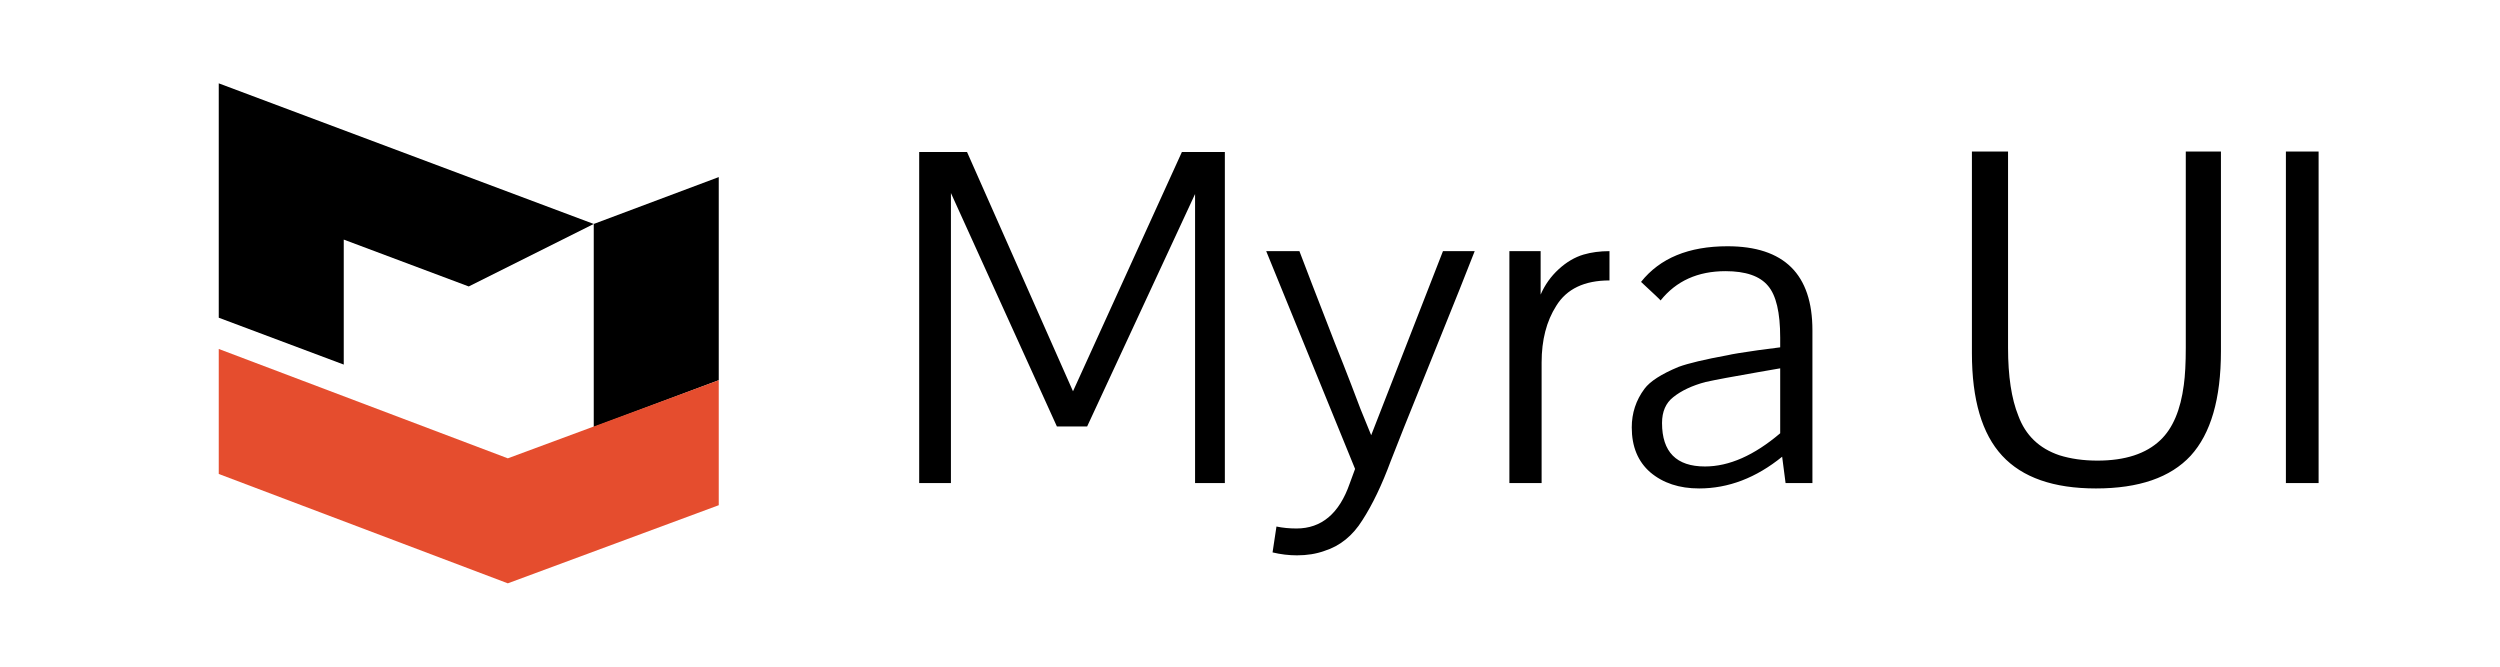 <svg width="180" height="48" viewBox="0 0 1920 512" fill="none" xmlns="http://www.w3.org/2000/svg">
<path d="M705.937 371V116.75H742.687L824.062 300.5L907.687 116.75H940.687V371H917.812V149L834.937 327.5H811.687L730.312 148.25V371H705.937ZM1040.7 360.125L972.447 192.875H997.947C1000.2 198.625 1003.45 207.125 1007.7 218.375C1008.45 220.125 1011.7 228.5 1017.45 243.5C1023.2 258.5 1027.95 270.625 1031.7 279.875C1035.45 289.375 1039.82 300.75 1044.82 314C1050.07 327 1052.82 333.75 1053.07 334.25C1074.57 279.25 1092.95 232.125 1108.2 192.875H1132.57C1128.57 203.375 1117.07 232.125 1098.07 279.125C1081.57 319.875 1071.57 344.875 1068.07 354.125C1061.32 372.375 1054.07 387.5 1046.32 399.5C1038.82 411.5 1029.07 419.375 1017.07 423.125C1010.82 425.375 1003.82 426.5 996.072 426.5C989.822 426.5 983.572 425.75 977.322 424.25L980.322 404.375C985.072 405.375 990.197 405.875 995.697 405.875C1014.95 405.875 1028.57 394.375 1036.57 371.375L1040.7 360.125ZM1183.21 192.875V226.25C1186.46 218.75 1191.08 212.25 1197.08 206.75C1203.08 201.25 1209.46 197.5 1216.21 195.5C1222.21 193.75 1228.83 192.875 1236.08 192.875V215.375C1216.83 215.375 1203.21 221.875 1195.21 234.875C1187.71 246.625 1183.96 261.125 1183.96 278.375V371H1159.21V192.875H1183.21ZM1368.69 350.75C1348.69 367 1327.44 375.125 1304.94 375.125C1289.69 375.125 1277.19 371 1267.44 362.75C1257.94 354.5 1253.19 343 1253.19 328.25C1253.19 317.25 1256.44 307.375 1262.94 298.625C1267.19 292.875 1275.94 287.25 1289.19 281.75C1296.69 279 1309.32 276 1327.07 272.75C1330.07 272 1337.69 270.75 1349.94 269L1367.19 266.75V259.25C1367.19 240 1364.07 226.75 1357.82 219.5C1351.57 212 1340.69 208.25 1325.19 208.25C1303.94 208.25 1287.32 215.75 1275.32 230.75C1275.32 230.5 1270.32 225.75 1260.32 216.5C1274.82 198.25 1296.94 189.125 1326.69 189.125C1370.19 189.125 1391.94 210.625 1391.94 253.625V371H1371.32L1368.69 350.75ZM1367.19 282.875L1349.94 285.875C1331.19 289.125 1317.82 291.625 1309.82 293.375C1299.57 296.125 1291.32 300 1285.07 305C1279.32 309.5 1276.44 316.125 1276.44 324.875C1276.44 347.125 1287.44 358.25 1309.44 358.25C1327.94 358.25 1347.19 349.75 1367.19 332.75V282.875ZM1514.43 116.375H1542.18V267.125C1542.18 288.875 1544.81 306.25 1550.06 319.25C1555.56 334.25 1566.06 344.375 1581.56 349.625C1590.31 352.375 1600.06 353.75 1610.81 353.75C1632.06 353.75 1648.18 348.5 1659.18 338C1668.68 329 1674.68 314.875 1677.18 295.625C1678.18 288.375 1678.68 278.875 1678.68 267.125V116.375H1705.68V269.75C1705.68 306.25 1697.93 333 1682.43 350C1666.93 366.75 1642.68 375.125 1609.68 375.125C1577.18 375.125 1553.18 366.75 1537.68 350C1522.18 333.25 1514.43 307 1514.43 271.25V116.375ZM1780.69 371H1755.57V116.375H1780.69V371Z" fill="black"/>
<path d="M168 64V244L264 280V184L360 220L456 172L168 64Z" fill="black"/>
<path d="M456 328L552 292V136L456 172V328Z" fill="black"/>
<path d="M390 448L168 364V268L390 352L552 292V388L390 448Z" fill="#E54D2E"/>
</svg>
